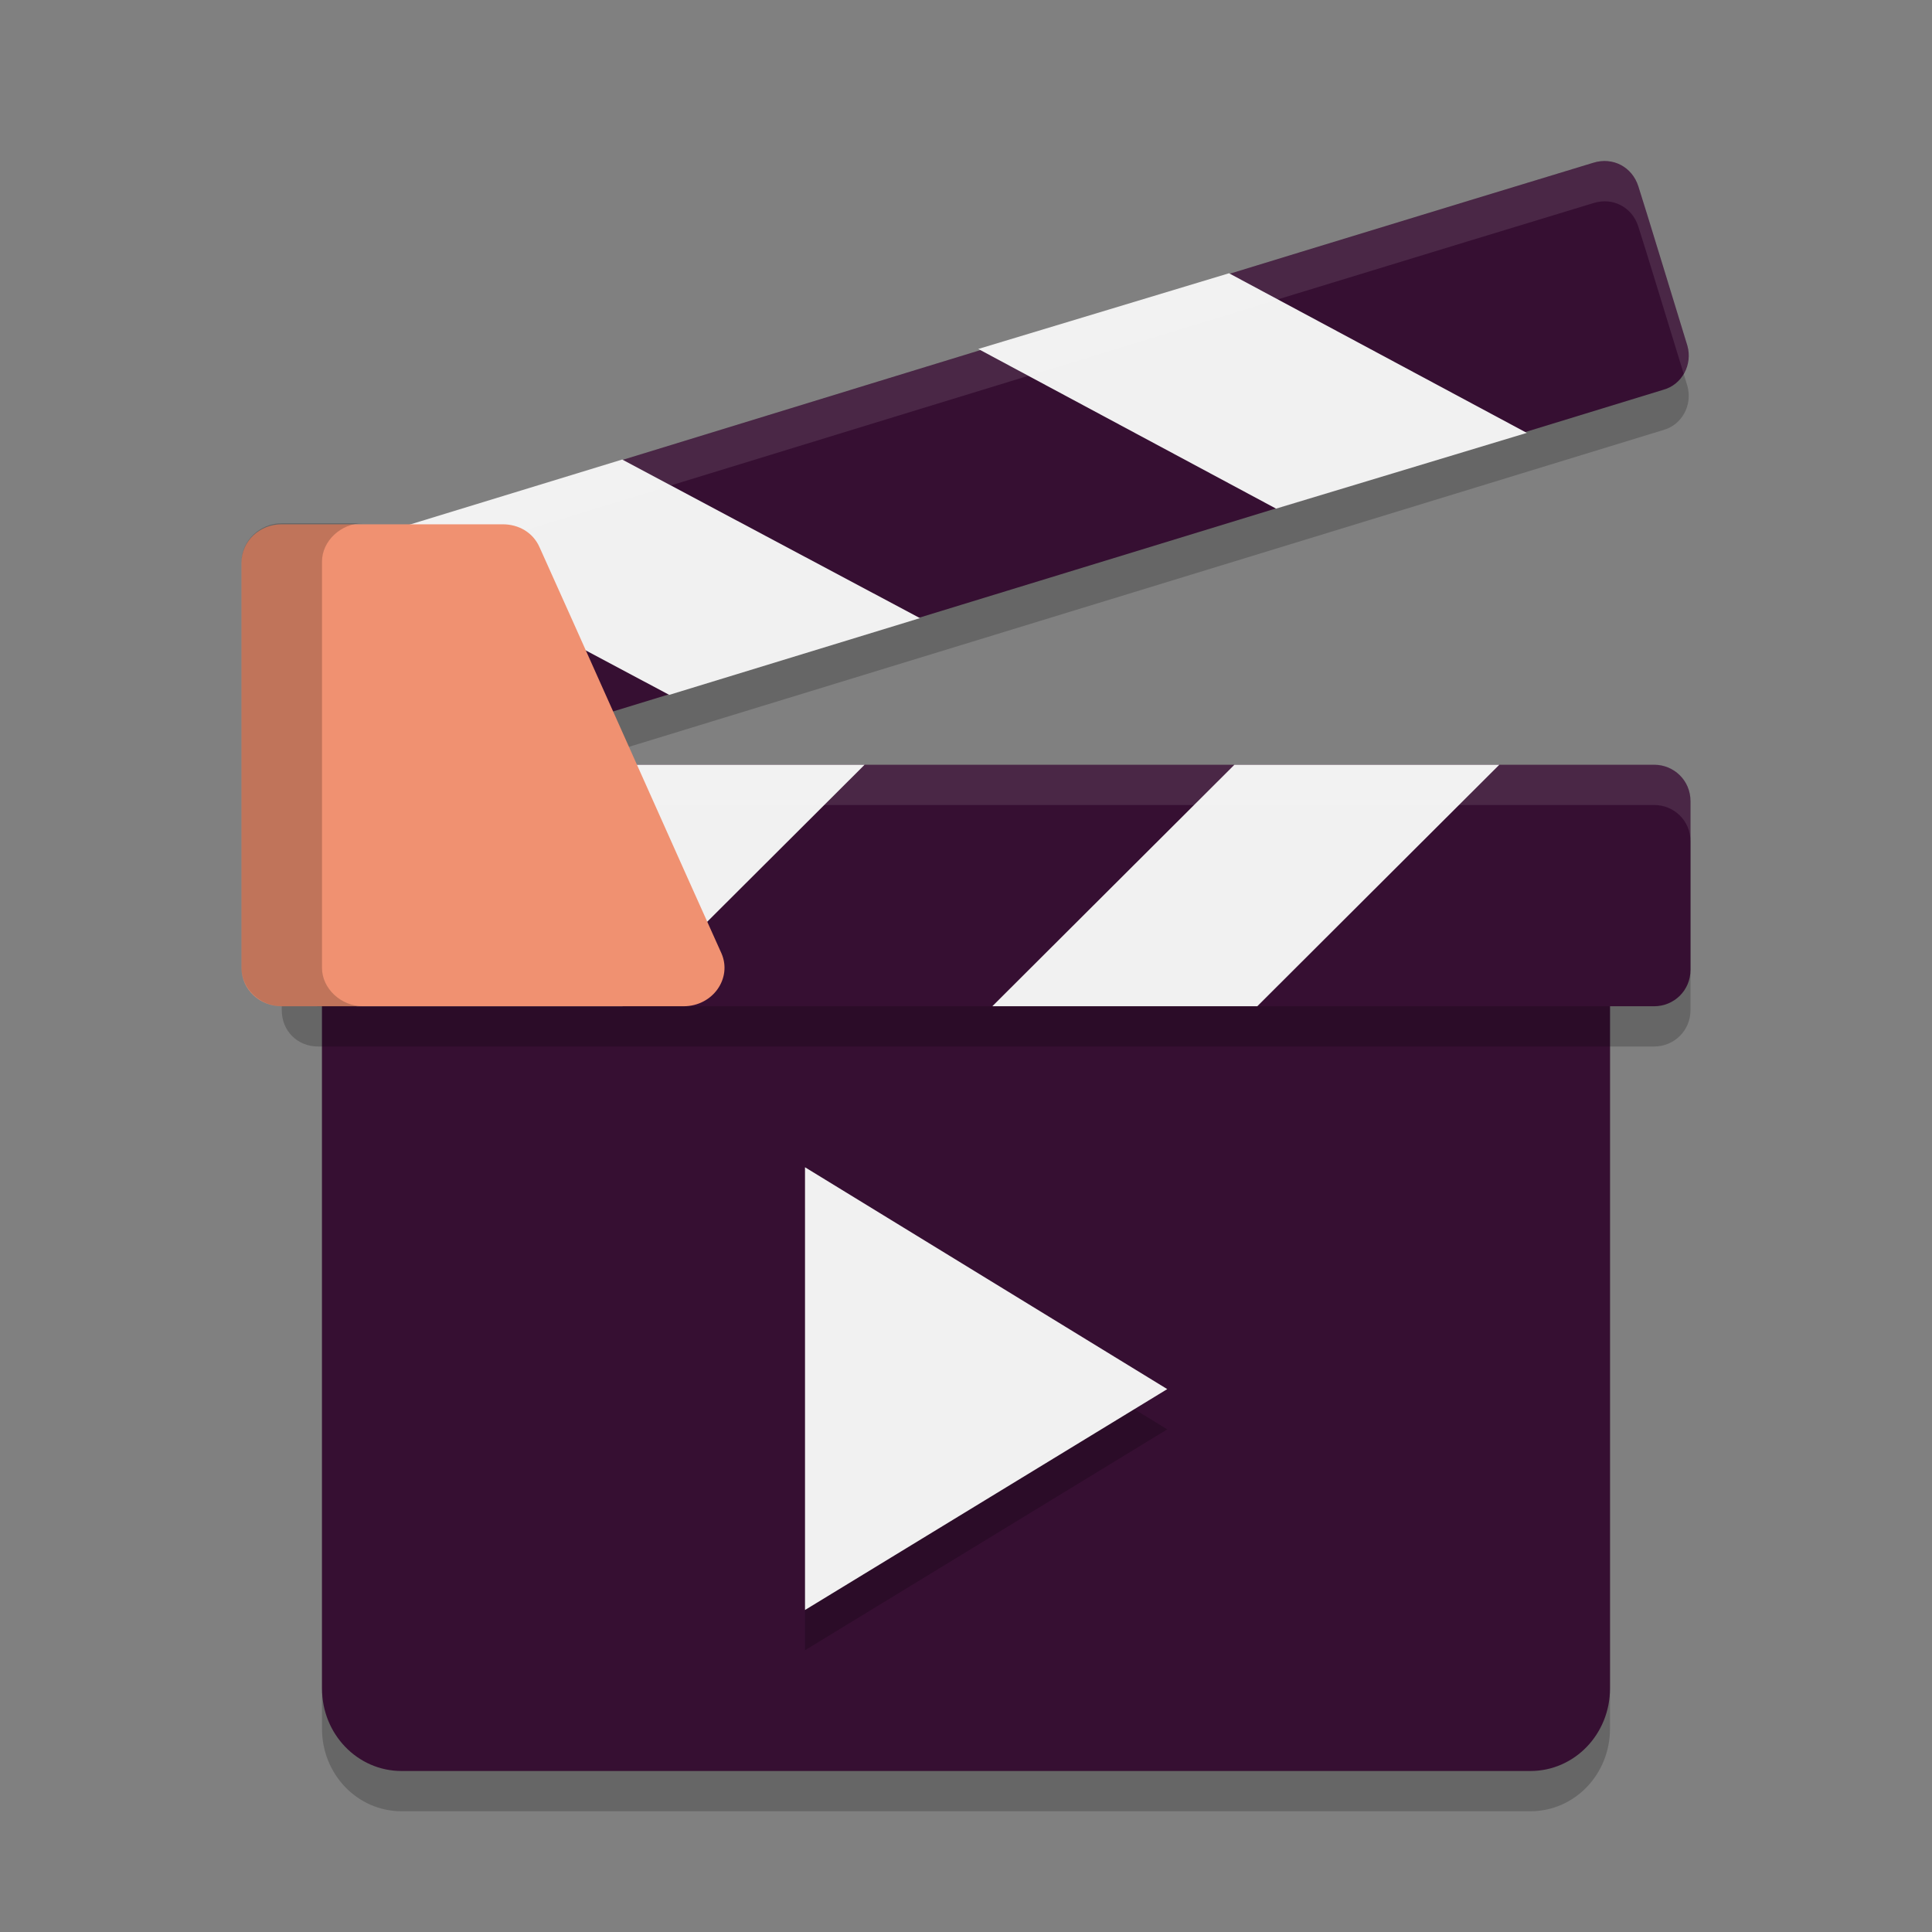 <svg xmlns="http://www.w3.org/2000/svg" width="48" height="48" version="1.1">
 <rect width="100%" height="100%" fill="#808080" stroke="none"/>
 <path style="opacity:0.2" d="m 6.686,16.027 c 0.127,0.407 1.093,3.584 1.22,3.965 0.153,0.483 0.635,0.737 1.118,0.585 C 12.255,19.586 38.085,11.679 41.314,10.687 41.797,10.56 42.051,10.052 41.924,9.594 41.797,9.187 40.831,6.01 40.704,5.629 40.551,5.146 40.068,4.892 39.585,5.044 33.127,7.001 10.526,13.942 7.296,14.934 6.813,15.061 6.559,15.569 6.686,16.027 Z"/>
 <path style="opacity:0.2" d="M 8,42.95 C 8,41.742 8,35.775 8,25 c 3.201,0 28.799,0 32,0 0,10.775 0,16.742 0,17.95 C 40,44.08 39.123,45 38.021,45 32.407,45 12.787,45 9.979,45 8.877,45 8,44.08 8,42.95 Z"/>
 <path style="fill:#360f32" d="M 8,41.95 C 8,40.742 8,34.775 8,24 c 3.201,0 28.799,0 32,0 0,10.775 0,16.742 0,17.95 C 40,43.08 39.123,44 38.021,44 32.407,44 12.787,44 9.979,44 8.877,44 8,43.08 8,41.95 Z"/>
 <path style="opacity:0.2" d="M 7,20.905 C 7,21.32 7,24.681 7,25.095 7,25.612 7.387,26 7.903,26 c 3.305,0 29.865,0 33.194,0 0.49,0 0.903,-0.388 0.903,-0.905 0,-0.414 0,-3.775 0,-4.19 C 42,20.388 41.587,20 41.097,20 34.463,20 11.208,20 7.903,20 7.387,20 7,20.388 7,20.905 Z"/>
 <path style="fill:#360f32" d="M 7,19.905 C 7,20.32 7,23.681 7,24.095 7,24.612 7.387,25 7.903,25 c 3.305,0 29.865,0 33.194,0 0.49,0 0.903,-0.388 0.903,-0.905 0,-0.414 0,-3.775 0,-4.19 C 42,19.388 41.587,19 41.097,19 34.463,19 11.208,19 7.903,19 7.387,19 7,19.388 7,19.905 Z"/>
 <path style="fill:#f1f1f1" d="m 31.237,25 6.013,-6 h -6.581 l -6.015,6 z"/>
 <path style="fill:#f1f1f1" d="m 15.466,25 6.015,-6 h -6.608 l -6.015,6 z"/>
 <path style="fill:#360f32" d="m 6.686,15.027 c 0.127,0.407 1.093,3.584 1.22,3.965 0.153,0.483 0.635,0.737 1.118,0.585 C 12.255,18.586 38.085,10.679 41.314,9.687 41.797,9.56 42.051,9.052 41.924,8.594 41.797,8.187 40.831,5.01 40.704,4.629 40.551,4.146 40.068,3.892 39.585,4.044 33.127,6.001 10.526,12.942 7.296,13.934 6.813,14.061 6.559,14.569 6.686,15.027 Z"/>
 <path style="fill:#f1f1f1" d="M 31.704,12.637 24.305,8.67 30.534,6.789 37.933,10.755 Z"/>
 <path style="fill:#f1f1f1" d="M 16.627,17.264 9.228,13.324 15.458,11.417 22.856,15.357 Z"/>
 <path style="opacity:0.1;fill:#ffffff" d="m 39.941,4.004 c -0.116,-0.01 -0.235,0.003 -0.355,0.041 -6.458,1.957 -29.059,8.897 -32.289,9.889 -0.483,0.127 -0.738,0.636 -0.611,1.094 0.01,0.031 0.075,0.245 0.094,0.307 0.11,-0.189 0.286,-0.339 0.518,-0.4 3.23,-0.991 25.831,-7.931 32.289,-9.889 0.483,-0.153 0.965,0.101 1.117,0.584 0.117,0.352 0.899,2.918 1.127,3.658 C 41.95,9.082 41.99,8.832 41.924,8.594 41.797,8.187 40.83,5.01 40.703,4.629 40.589,4.267 40.288,4.034 39.941,4.004 Z"/>
 <path style="opacity:0.1;fill:#ffffff" d="M 7.902,19 C 7.386,19 7,19.387 7,19.904 v 1 C 7,20.387 7.386,20 7.902,20 H 41.098 C 41.588,20 42,20.387 42,20.904 v -1 C 42,19.387 41.588,19 41.098,19 Z"/>
 <path style="fill:#f09171" d="m 6,13.978 c 0,1.004 0,9.065 0,10.069 0,0.541 0.458,0.953 0.996,0.953 0.996,0 8.991,0 9.987,0 0.727,0 1.211,-0.695 0.942,-1.313 -0.458,-1.004 -4.064,-9.091 -4.522,-10.095 -0.161,-0.36 -0.511,-0.566 -0.915,-0.566 -1.103,0 -4.927,0 -5.492,0 -0.538,0 -0.996,0.412 -0.996,0.953 z"/>
 <path style="opacity:0.2" d="M 9.014,13 H 6.996 c -0.538,0 -0.996,0.438 -0.996,0.953 V 24.047 C 6,24.562 6.458,25 6.996,25 H 9.014 C 8.476,25 8,24.562 8,24.047 V 13.953 C 8,13.438 8.476,13 9.014,13 Z"/>
 <path style="opacity:0.2" d="m 20,30 v 11 l 9,-5.488 z"/>
 <path style="fill:#f1f1f1" d="m 20,29 v 11 l 9,-5.488 z"/>
</svg>

